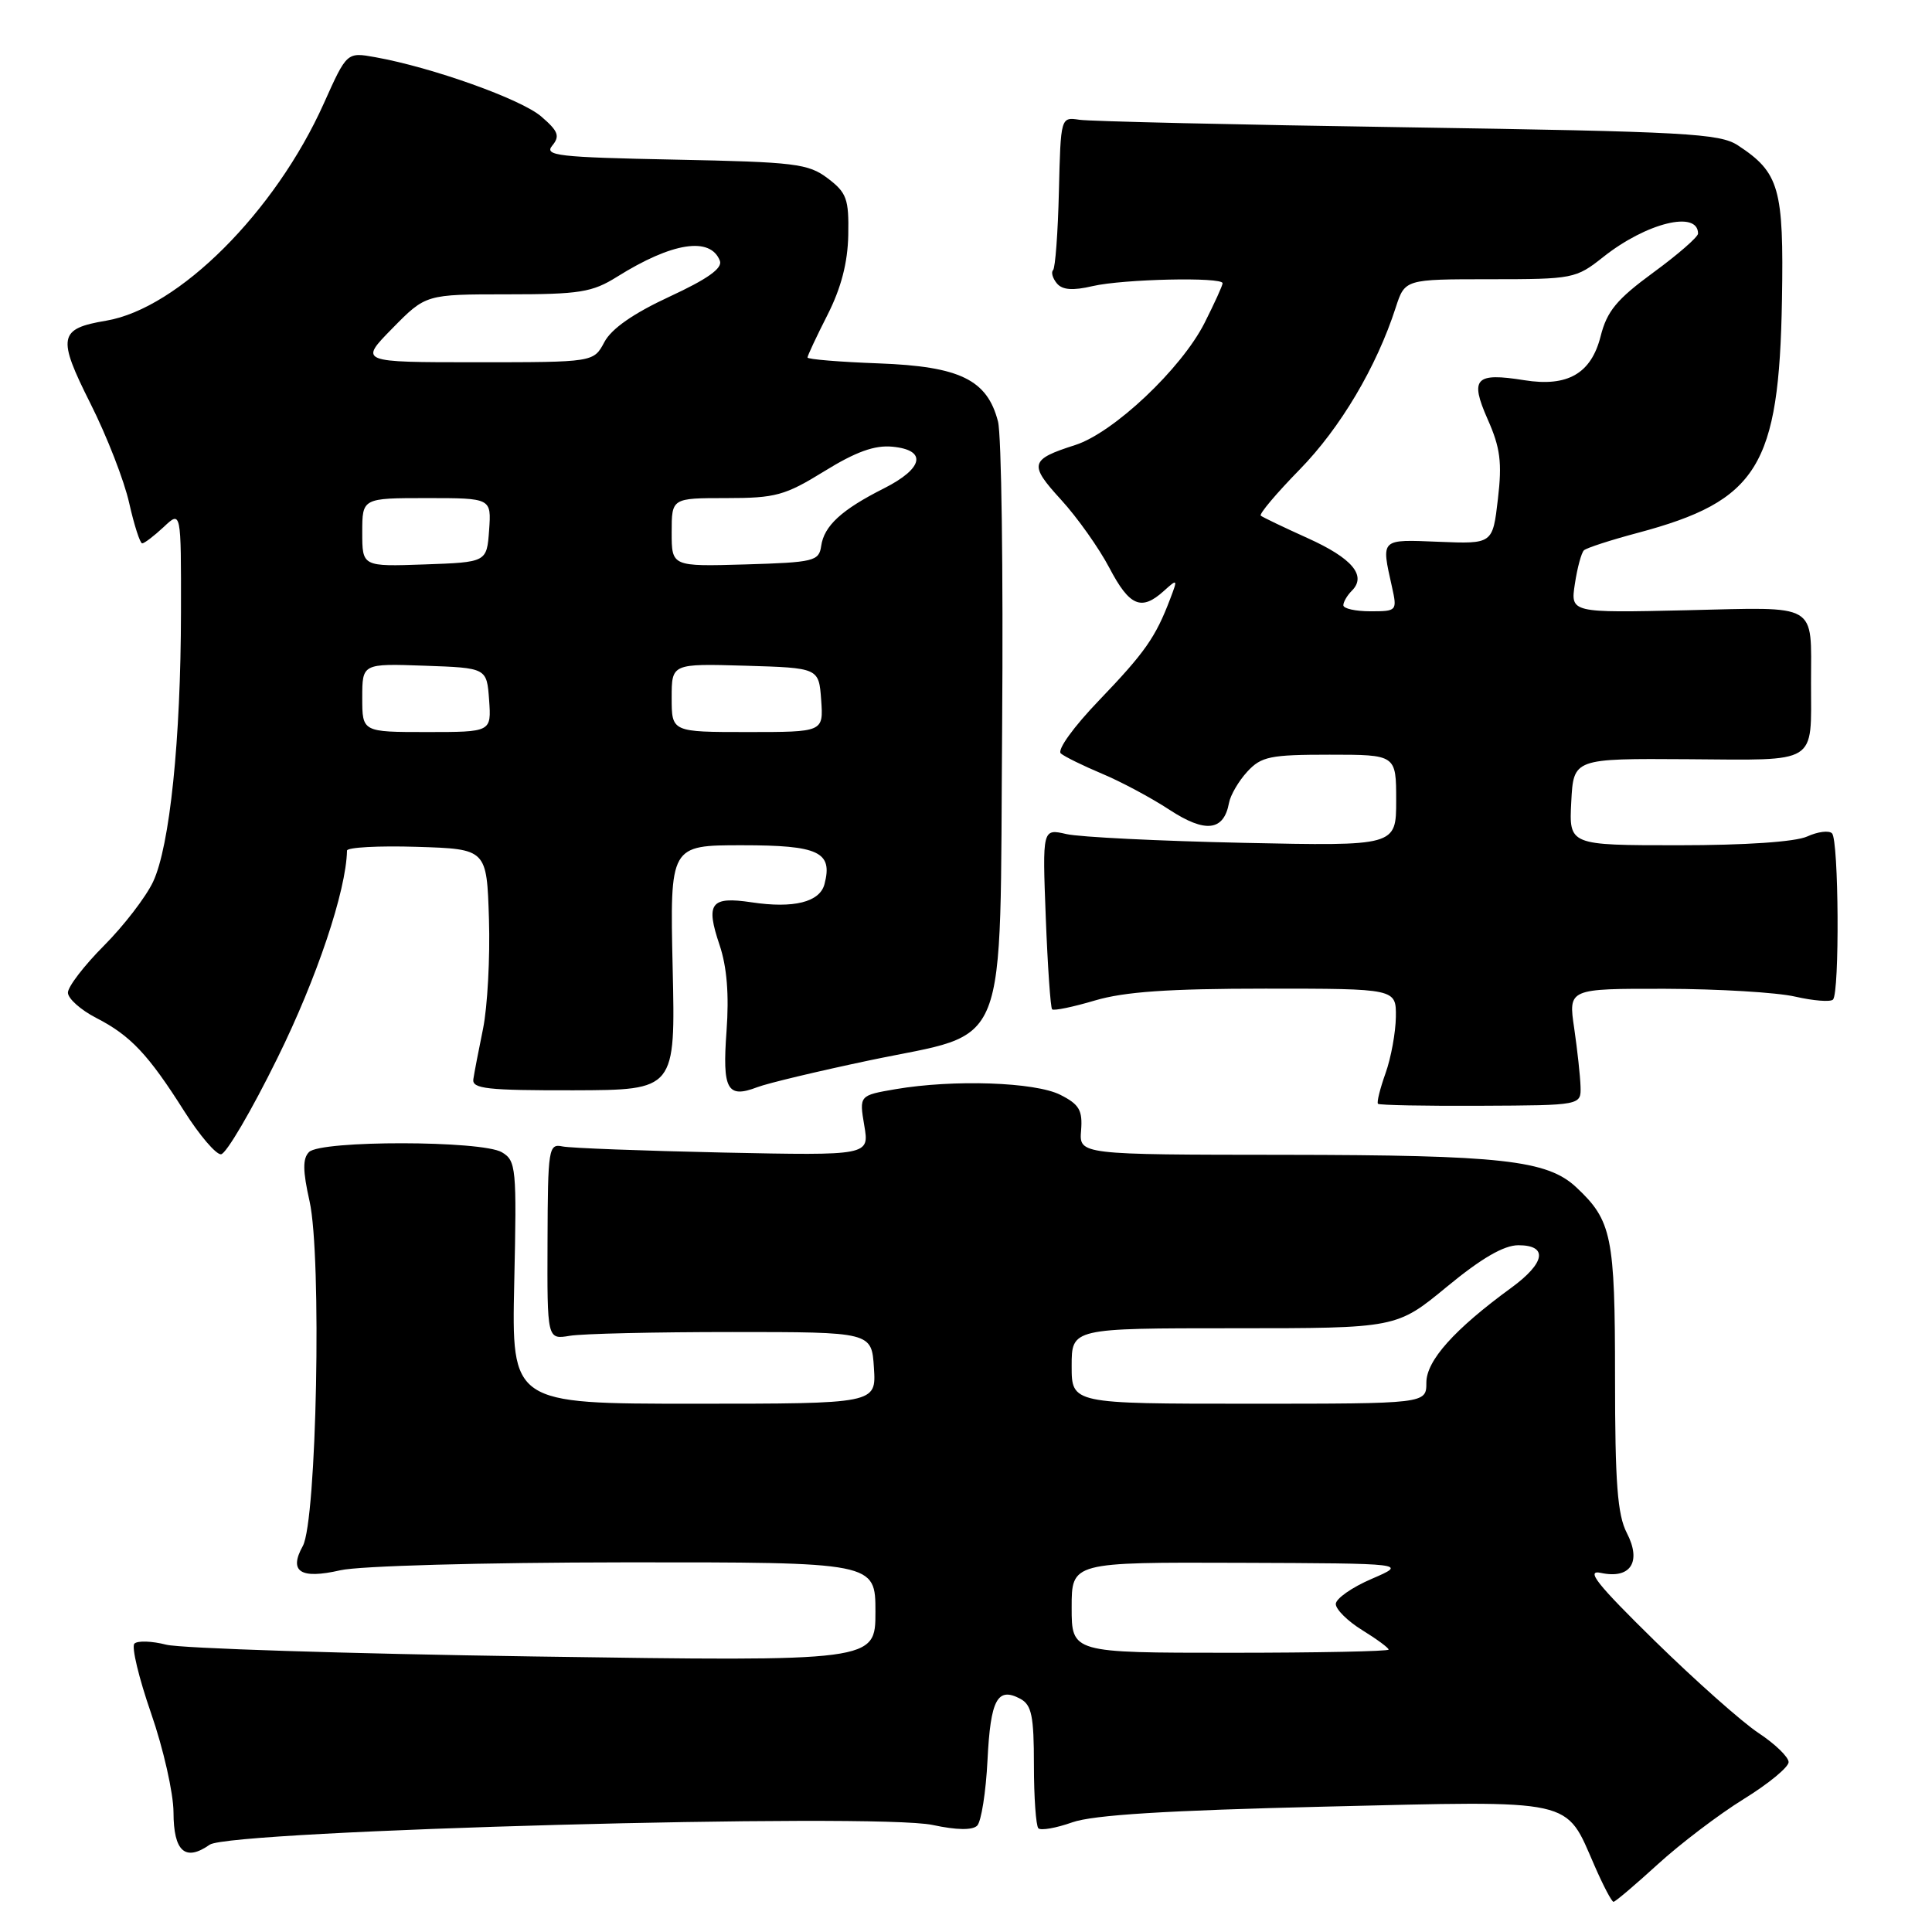 <?xml version="1.0" encoding="UTF-8" standalone="no"?>
<!DOCTYPE svg PUBLIC "-//W3C//DTD SVG 1.1//EN" "http://www.w3.org/Graphics/SVG/1.1/DTD/svg11.dtd" >
<svg xmlns="http://www.w3.org/2000/svg" xmlns:xlink="http://www.w3.org/1999/xlink" version="1.1" viewBox="0 0 256 256">
 <g >
 <path fill="currentColor"
d=" M 219.65 247.04 C 222.64 244.31 227.76 240.42 231.04 238.39 C 234.32 236.37 237.00 234.16 237.00 233.49 C 237.00 232.82 235.21 231.08 233.01 229.63 C 230.82 228.18 224.63 222.68 219.26 217.42 C 211.57 209.88 210.06 207.97 212.14 208.42 C 216.06 209.26 217.55 206.96 215.56 203.12 C 214.32 200.72 214.00 196.50 214.00 182.50 C 214.00 163.79 213.58 161.73 208.85 157.31 C 205.00 153.72 198.94 153.05 170.25 153.02 C 142.99 153.00 142.99 153.00 143.25 149.79 C 143.46 147.11 143.01 146.34 140.50 145.07 C 137.16 143.38 126.36 143.01 118.67 144.32 C 113.85 145.15 113.85 145.15 114.52 149.13 C 115.20 153.12 115.20 153.12 95.85 152.72 C 85.21 152.49 75.62 152.13 74.54 151.91 C 72.69 151.52 72.59 152.14 72.55 164.50 C 72.50 177.50 72.50 177.50 75.50 177.00 C 77.15 176.72 86.83 176.50 97.00 176.50 C 115.50 176.50 115.50 176.50 115.80 181.25 C 116.11 186.00 116.11 186.00 91.95 186.00 C 67.79 186.00 67.79 186.00 68.14 169.93 C 68.48 154.72 68.39 153.80 66.50 152.68 C 63.84 151.11 42.52 151.08 40.95 152.65 C 40.09 153.51 40.11 155.13 41.02 159.18 C 42.65 166.49 41.97 201.54 40.12 204.86 C 38.23 208.26 39.81 209.28 45.09 208.07 C 47.59 207.49 63.88 207.04 82.75 207.02 C 116.00 207.00 116.00 207.00 116.00 213.58 C 116.00 220.16 116.00 220.16 70.75 219.49 C 45.86 219.12 23.94 218.42 22.03 217.93 C 20.12 217.44 18.22 217.38 17.81 217.79 C 17.40 218.20 18.40 222.35 20.02 227.02 C 21.64 231.68 22.98 237.59 22.99 240.14 C 23.00 245.34 24.54 246.71 27.79 244.43 C 30.51 242.53 116.03 240.20 123.59 241.82 C 126.77 242.50 128.85 242.53 129.48 241.91 C 130.02 241.37 130.64 237.46 130.85 233.22 C 131.25 225.18 132.16 223.48 135.20 225.10 C 136.70 225.91 137.00 227.38 137.00 233.87 C 137.00 238.16 137.27 241.93 137.59 242.26 C 137.92 242.58 139.94 242.23 142.08 241.47 C 144.85 240.49 154.58 239.89 175.49 239.39 C 209.10 238.59 207.34 238.21 211.30 247.25 C 212.44 249.86 213.56 252.00 213.80 252.00 C 214.03 252.00 216.66 249.77 219.65 247.04 Z  M 36.76 140.20 C 41.98 129.63 45.87 118.04 45.98 112.71 C 45.99 112.28 50.16 112.05 55.25 112.21 C 64.50 112.50 64.50 112.50 64.79 121.79 C 64.95 126.90 64.59 133.42 64.01 136.29 C 63.42 139.16 62.84 142.18 62.72 143.00 C 62.53 144.27 64.56 144.49 76.00 144.47 C 89.50 144.43 89.50 144.43 89.13 128.22 C 88.77 112.00 88.77 112.00 98.33 112.00 C 108.49 112.00 110.37 112.88 109.25 117.15 C 108.63 119.54 105.16 120.40 99.58 119.56 C 94.16 118.75 93.47 119.67 95.35 125.23 C 96.32 128.11 96.62 131.81 96.27 136.61 C 95.70 144.40 96.35 145.58 100.34 144.06 C 101.72 143.53 108.40 141.94 115.18 140.51 C 134.01 136.55 132.44 140.52 132.79 96.00 C 132.94 75.68 132.70 57.61 132.24 55.85 C 130.81 50.31 127.19 48.55 116.43 48.15 C 111.24 47.96 107.00 47.61 107.00 47.37 C 107.00 47.13 108.19 44.59 109.65 41.72 C 111.46 38.15 112.33 34.80 112.40 31.13 C 112.49 26.36 112.19 25.53 109.68 23.63 C 107.10 21.68 105.37 21.47 89.39 21.15 C 73.92 20.84 72.06 20.63 73.18 19.29 C 74.22 18.03 73.98 17.38 71.71 15.43 C 69.05 13.14 57.27 8.93 49.73 7.58 C 45.96 6.90 45.96 6.90 42.91 13.70 C 36.47 28.07 23.65 40.87 14.08 42.49 C 7.76 43.55 7.55 44.65 11.99 53.48 C 14.16 57.79 16.47 63.72 17.12 66.66 C 17.78 69.60 18.56 72.00 18.84 72.00 C 19.13 72.00 20.41 71.02 21.69 69.83 C 24.00 67.65 24.00 67.65 23.98 81.08 C 23.96 98.00 22.50 112.15 20.28 116.85 C 19.33 118.86 16.41 122.66 13.78 125.30 C 11.15 127.94 9.00 130.74 9.00 131.53 C 9.00 132.31 10.69 133.82 12.75 134.88 C 17.29 137.21 19.65 139.71 24.42 147.25 C 26.42 150.41 28.61 152.98 29.28 152.95 C 29.95 152.93 33.32 147.19 36.76 140.20 Z  M 209.43 143.98 C 209.39 142.62 209.01 139.14 208.59 136.25 C 207.81 131.00 207.81 131.00 220.66 131.02 C 227.72 131.04 235.47 131.50 237.88 132.06 C 240.29 132.61 242.54 132.79 242.88 132.45 C 243.77 131.56 243.65 111.31 242.75 110.42 C 242.34 110.01 240.86 110.20 239.46 110.84 C 237.89 111.55 231.29 112.00 222.40 112.00 C 207.90 112.00 207.90 112.00 208.20 106.25 C 208.50 100.50 208.50 100.50 223.67 100.60 C 241.07 100.72 239.97 101.40 239.97 90.50 C 239.97 79.76 241.15 80.45 223.49 80.86 C 208.09 81.21 208.09 81.21 208.68 77.36 C 209.00 75.24 209.54 73.24 209.88 72.92 C 210.22 72.60 213.43 71.56 217.00 70.61 C 232.93 66.36 235.74 61.81 236.12 39.70 C 236.37 24.94 235.78 22.87 230.28 19.26 C 227.87 17.68 223.42 17.44 186.55 16.87 C 163.97 16.53 144.39 16.08 143.03 15.87 C 140.55 15.50 140.55 15.50 140.31 25.38 C 140.18 30.82 139.83 35.50 139.54 35.79 C 139.25 36.08 139.48 36.87 140.04 37.55 C 140.76 38.42 142.14 38.53 144.78 37.91 C 148.85 36.97 162.00 36.68 162.00 37.53 C 162.00 37.83 160.92 40.19 159.61 42.79 C 156.53 48.87 147.55 57.34 142.47 58.97 C 136.46 60.89 136.30 61.52 140.59 66.21 C 142.75 68.57 145.63 72.64 147.00 75.25 C 149.67 80.34 151.24 81.00 154.22 78.30 C 156.04 76.66 156.07 76.70 155.05 79.37 C 153.12 84.45 151.71 86.46 145.66 92.77 C 142.23 96.34 140.04 99.38 140.57 99.84 C 141.08 100.27 143.53 101.47 146.00 102.51 C 148.47 103.54 152.51 105.69 154.96 107.30 C 159.71 110.41 162.16 110.13 162.85 106.39 C 163.04 105.35 164.13 103.49 165.27 102.25 C 167.12 100.24 168.30 100.00 176.17 100.00 C 185.00 100.00 185.00 100.00 185.00 106.06 C 185.00 112.11 185.00 112.11 164.75 111.68 C 153.61 111.44 143.06 110.92 141.31 110.52 C 138.12 109.79 138.12 109.79 138.57 121.57 C 138.82 128.05 139.20 133.53 139.41 133.74 C 139.63 133.96 142.18 133.43 145.08 132.57 C 148.99 131.41 154.86 131.00 167.68 131.00 C 185.00 131.00 185.00 131.00 184.96 134.75 C 184.93 136.81 184.32 140.17 183.59 142.21 C 182.86 144.26 182.41 146.07 182.59 146.26 C 182.77 146.44 188.90 146.56 196.21 146.52 C 209.50 146.46 209.50 146.46 209.43 143.98 Z  M 142.00 213.00 C 142.00 207.00 142.00 207.00 164.25 207.08 C 186.50 207.16 186.50 207.16 181.75 209.21 C 179.14 210.33 177.00 211.83 177.00 212.54 C 177.00 213.25 178.57 214.81 180.50 216.00 C 182.43 217.19 184.00 218.35 184.00 218.58 C 184.00 218.81 174.55 219.00 163.00 219.00 C 142.00 219.00 142.00 219.00 142.00 213.00 Z  M 142.00 181.00 C 142.00 176.00 142.00 176.00 163.53 176.00 C 185.05 176.00 185.05 176.00 191.72 170.50 C 196.30 166.72 199.27 165.00 201.19 165.00 C 205.16 165.00 204.77 167.34 200.25 170.64 C 192.70 176.15 189.00 180.29 189.00 183.20 C 189.00 186.00 189.00 186.00 165.50 186.00 C 142.00 186.00 142.00 186.00 142.00 181.00 Z  M 48.00 92.46 C 48.00 87.92 48.00 87.92 56.25 88.21 C 64.50 88.50 64.50 88.50 64.81 92.75 C 65.11 97.00 65.11 97.00 56.56 97.00 C 48.00 97.00 48.00 97.00 48.00 92.46 Z  M 89.00 92.46 C 89.00 87.93 89.00 87.93 98.75 88.21 C 108.50 88.50 108.50 88.50 108.81 92.75 C 109.11 97.00 109.11 97.00 99.06 97.00 C 89.00 97.00 89.00 97.00 89.00 92.46 Z  M 48.00 70.54 C 48.00 66.00 48.00 66.00 56.56 66.00 C 65.11 66.00 65.11 66.00 64.81 70.25 C 64.50 74.50 64.50 74.50 56.25 74.79 C 48.00 75.08 48.00 75.08 48.00 70.54 Z  M 89.00 70.54 C 89.00 66.00 89.00 66.00 96.23 66.00 C 102.77 66.00 104.01 65.66 109.23 62.44 C 113.40 59.86 115.91 58.96 118.25 59.19 C 122.88 59.63 122.38 62.06 117.13 64.71 C 111.51 67.54 109.19 69.68 108.81 72.35 C 108.52 74.36 107.85 74.52 98.75 74.79 C 89.00 75.07 89.00 75.07 89.00 70.54 Z  M 52.00 43.50 C 56.42 39.00 56.42 39.00 67.23 39.00 C 76.82 39.00 78.46 38.74 81.77 36.67 C 89.07 32.10 94.14 31.32 95.39 34.56 C 95.76 35.55 93.74 36.98 88.71 39.31 C 83.94 41.52 81.02 43.55 80.08 45.33 C 78.66 48.00 78.66 48.00 63.12 48.00 C 47.58 48.00 47.58 48.00 52.00 43.50 Z  M 178.00 80.20 C 178.00 79.76 178.51 78.89 179.13 78.27 C 181.12 76.28 179.18 73.97 173.26 71.30 C 170.09 69.87 167.30 68.53 167.06 68.33 C 166.81 68.12 169.13 65.37 172.21 62.22 C 177.60 56.71 182.39 48.64 184.94 40.75 C 186.16 37.00 186.16 37.00 197.44 37.00 C 208.43 37.00 208.82 36.92 212.43 34.06 C 218.13 29.53 225.00 27.83 225.00 30.95 C 225.00 31.40 222.33 33.73 219.06 36.12 C 214.22 39.67 212.93 41.23 212.09 44.56 C 210.84 49.50 207.72 51.30 201.98 50.38 C 195.47 49.34 194.73 50.13 197.12 55.55 C 198.80 59.33 199.05 61.28 198.48 66.13 C 197.79 72.08 197.79 72.08 190.65 71.79 C 182.85 71.47 183.01 71.33 184.44 77.75 C 185.15 80.95 185.10 81.00 181.58 81.00 C 179.61 81.00 178.00 80.64 178.00 80.20 Z "/>
</g>
</svg>